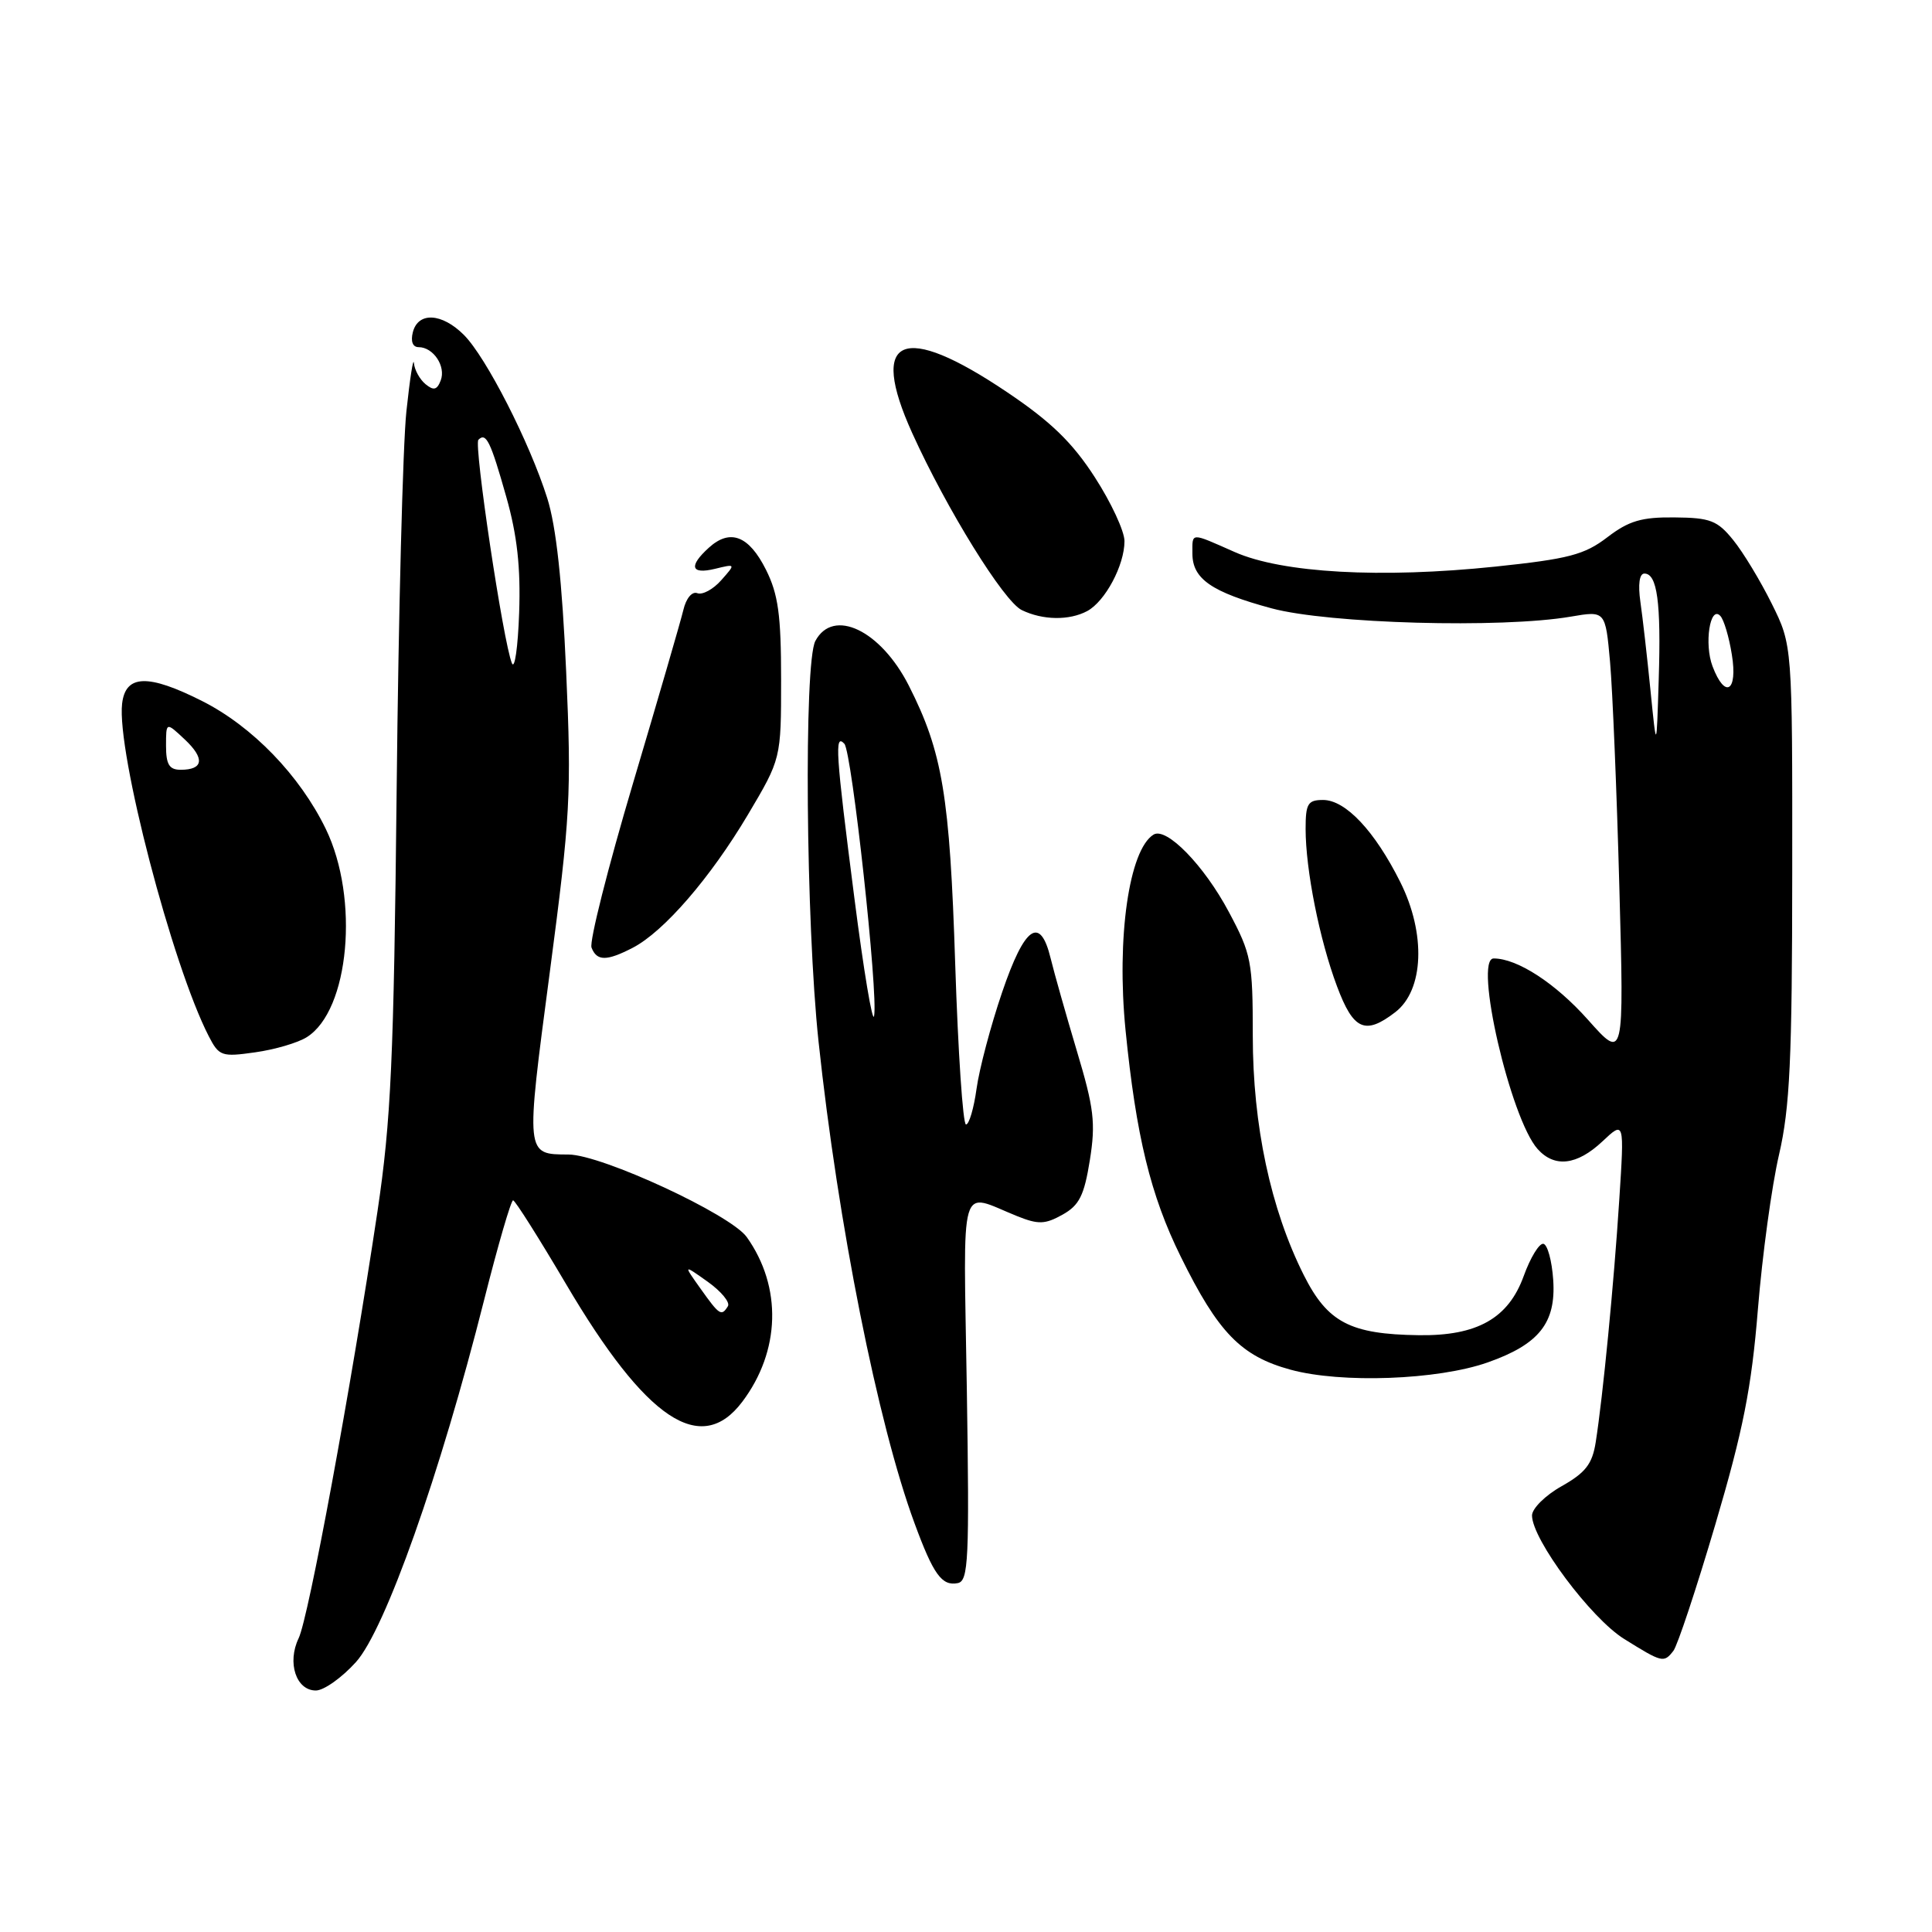 <?xml version="1.0" encoding="UTF-8" standalone="no"?>
<!DOCTYPE svg PUBLIC "-//W3C//DTD SVG 1.1//EN" "http://www.w3.org/Graphics/SVG/1.1/DTD/svg11.dtd" >
<svg xmlns="http://www.w3.org/2000/svg" xmlns:xlink="http://www.w3.org/1999/xlink" version="1.1" viewBox="0 0 256 256">
 <g >
 <path fill="currentColor"
d=" M 47.16 220.24 C 51.03 215.96 58.33 195.33 64.15 172.25 C 65.99 164.96 67.72 159.02 67.99 159.05 C 68.27 159.08 71.42 164.07 75.00 170.14 C 85.61 188.15 92.87 193.01 98.35 185.75 C 103.42 179.03 103.65 170.53 98.95 163.92 C 96.81 160.92 79.74 153.01 75.34 152.98 C 69.60 152.95 69.63 153.21 72.84 128.90 C 75.58 108.13 75.74 105.23 75.02 89.00 C 74.49 77.06 73.70 69.75 72.51 66.00 C 70.18 58.62 64.41 47.32 61.47 44.38 C 58.56 41.47 55.42 41.29 54.71 44.00 C 54.39 45.23 54.68 46.00 55.47 46.00 C 57.42 46.00 59.11 48.54 58.40 50.40 C 57.91 51.68 57.46 51.79 56.38 50.90 C 55.62 50.27 54.93 49.02 54.85 48.13 C 54.77 47.23 54.32 50.10 53.85 54.50 C 53.38 58.90 52.80 81.40 52.56 104.50 C 52.18 140.49 51.81 148.50 50.02 160.50 C 46.50 184.00 40.89 214.35 39.57 217.08 C 38.02 220.30 39.23 224.00 41.85 224.00 C 42.91 224.00 45.29 222.31 47.16 220.24 Z  M 221.73 218.75 C 222.27 218.06 224.77 210.53 227.29 202.00 C 230.97 189.53 232.08 183.96 232.93 173.50 C 233.51 166.35 234.77 157.12 235.73 153.00 C 237.17 146.78 237.47 140.39 237.48 115.50 C 237.50 85.50 237.50 85.50 234.77 80.00 C 233.27 76.97 230.97 73.17 229.66 71.56 C 227.57 68.97 226.62 68.60 221.89 68.56 C 217.52 68.51 215.83 69.01 212.98 71.19 C 209.95 73.51 207.86 74.06 198.13 75.08 C 182.97 76.66 169.90 75.93 163.61 73.15 C 157.66 70.52 158.00 70.51 158.00 73.35 C 158.00 76.71 160.54 78.46 168.50 80.61 C 176.03 82.64 198.96 83.28 208.12 81.71 C 212.73 80.92 212.73 80.92 213.34 87.71 C 213.67 91.44 214.23 104.85 214.57 117.50 C 215.20 140.50 215.20 140.50 210.41 135.12 C 206.10 130.28 201.05 127.00 197.92 127.00 C 195.24 127.00 200.14 148.24 203.74 152.25 C 205.99 154.76 208.95 154.41 212.32 151.25 C 215.24 148.50 215.24 148.50 214.56 159.00 C 213.85 170.09 212.39 185.08 211.44 191.10 C 210.99 193.99 210.09 195.14 206.94 196.92 C 204.77 198.13 203.00 199.89 203.00 200.81 C 203.01 203.98 210.81 214.44 215.21 217.17 C 220.27 220.32 220.46 220.37 221.73 218.75 Z  M 128.11 184.08 C 127.66 155.64 126.97 158.01 134.79 161.15 C 137.59 162.27 138.48 162.24 140.79 160.95 C 143.01 159.71 143.66 158.42 144.41 153.73 C 145.20 148.80 144.96 146.82 142.69 139.26 C 141.25 134.44 139.69 128.93 139.22 127.00 C 137.83 121.26 135.77 122.70 132.78 131.50 C 131.28 135.90 129.76 141.64 129.40 144.25 C 129.04 146.86 128.41 149.00 128.00 149.00 C 127.59 149.00 126.95 139.44 126.57 127.75 C 125.85 105.42 124.89 99.66 120.43 90.86 C 116.70 83.51 110.41 80.50 108.04 84.93 C 106.50 87.80 106.78 122.25 108.46 138.00 C 111.04 162.16 116.31 188.63 121.17 201.81 C 123.68 208.64 124.80 210.19 126.91 209.77 C 128.33 209.49 128.46 206.69 128.11 184.08 Z  M 197.12 180.53 C 203.94 178.13 206.19 175.29 205.81 169.61 C 205.64 167.06 205.05 164.90 204.50 164.81 C 203.95 164.73 202.78 166.64 201.90 169.08 C 199.87 174.69 195.73 177.03 188.00 176.92 C 178.91 176.80 175.91 175.23 172.76 168.96 C 168.36 160.19 166.00 149.12 166.00 137.23 C 166.00 127.41 165.81 126.42 162.83 120.84 C 159.55 114.67 154.55 109.54 152.85 110.59 C 149.60 112.60 147.93 124.27 149.14 136.50 C 150.54 150.52 152.45 158.40 156.45 166.50 C 161.41 176.58 164.44 179.70 171.00 181.49 C 177.73 183.33 190.50 182.86 197.12 180.53 Z  M 40.65 137.43 C 46.29 133.90 47.64 119.06 43.17 109.84 C 39.73 102.76 33.45 96.25 26.78 92.89 C 19.61 89.27 16.63 89.37 16.18 93.24 C 15.45 99.60 22.82 127.90 27.66 137.30 C 29.02 139.95 29.38 140.07 33.80 139.44 C 36.39 139.08 39.47 138.18 40.65 137.43 Z  M 184.88 134.12 C 188.68 131.20 188.97 123.72 185.54 116.87 C 182.16 110.11 178.30 106.00 175.31 106.00 C 173.30 106.00 173.00 106.49 173.00 109.82 C 173.00 115.25 174.84 124.51 177.16 130.69 C 179.33 136.50 180.89 137.19 184.88 134.12 Z  M 83.85 125.58 C 87.96 123.45 94.12 116.33 99.09 107.97 C 103.50 100.54 103.50 100.54 103.50 90.02 C 103.50 81.50 103.12 78.74 101.50 75.50 C 99.24 70.98 96.75 70.01 93.93 72.57 C 91.21 75.03 91.54 76.15 94.75 75.37 C 97.50 74.70 97.50 74.70 95.56 76.89 C 94.50 78.09 93.08 78.86 92.40 78.60 C 91.70 78.33 90.91 79.28 90.55 80.82 C 90.20 82.29 87.19 92.64 83.87 103.81 C 80.55 114.98 78.08 124.76 78.38 125.56 C 79.08 127.37 80.37 127.38 83.85 125.58 Z  M 144.06 80.97 C 146.44 79.69 149.00 74.90 149.00 71.70 C 149.00 70.39 147.23 66.58 145.07 63.24 C 142.12 58.66 139.26 55.88 133.51 52.01 C 119.57 42.60 115.05 44.53 120.88 57.40 C 125.45 67.48 133.01 79.69 135.39 80.84 C 138.17 82.19 141.68 82.24 144.06 80.97 Z  M 92.83 170.76 C 90.53 167.53 90.53 167.53 93.78 169.84 C 95.56 171.11 96.77 172.57 96.45 173.08 C 95.60 174.45 95.34 174.29 92.83 170.76 Z  M 67.83 87.88 C 66.68 85.10 62.76 58.91 63.39 58.27 C 64.41 57.26 65.00 58.46 67.08 65.82 C 68.53 70.93 69.00 75.18 68.79 81.19 C 68.63 85.76 68.20 88.77 67.83 87.88 Z  M 218.70 91.50 C 218.26 87.10 217.66 81.81 217.36 79.75 C 217.03 77.42 217.23 76.00 217.89 76.00 C 219.59 76.00 220.11 79.80 219.79 90.00 C 219.50 99.50 219.50 99.50 218.70 91.50 Z  M 226.92 88.29 C 225.79 85.32 226.59 80.16 227.95 81.61 C 228.42 82.10 229.11 84.41 229.48 86.75 C 230.28 91.65 228.58 92.67 226.92 88.29 Z  M 113.21 119.00 C 110.73 99.71 110.56 97.13 111.88 98.55 C 112.88 99.62 116.39 131.76 115.82 134.63 C 115.62 135.66 114.44 128.62 113.21 119.00 Z  M 22.00 98.83 C 22.00 95.65 22.00 95.65 24.47 97.97 C 27.17 100.50 26.97 102.00 23.94 102.00 C 22.43 102.00 22.00 101.30 22.00 98.83 Z "/>
</g>
</svg>